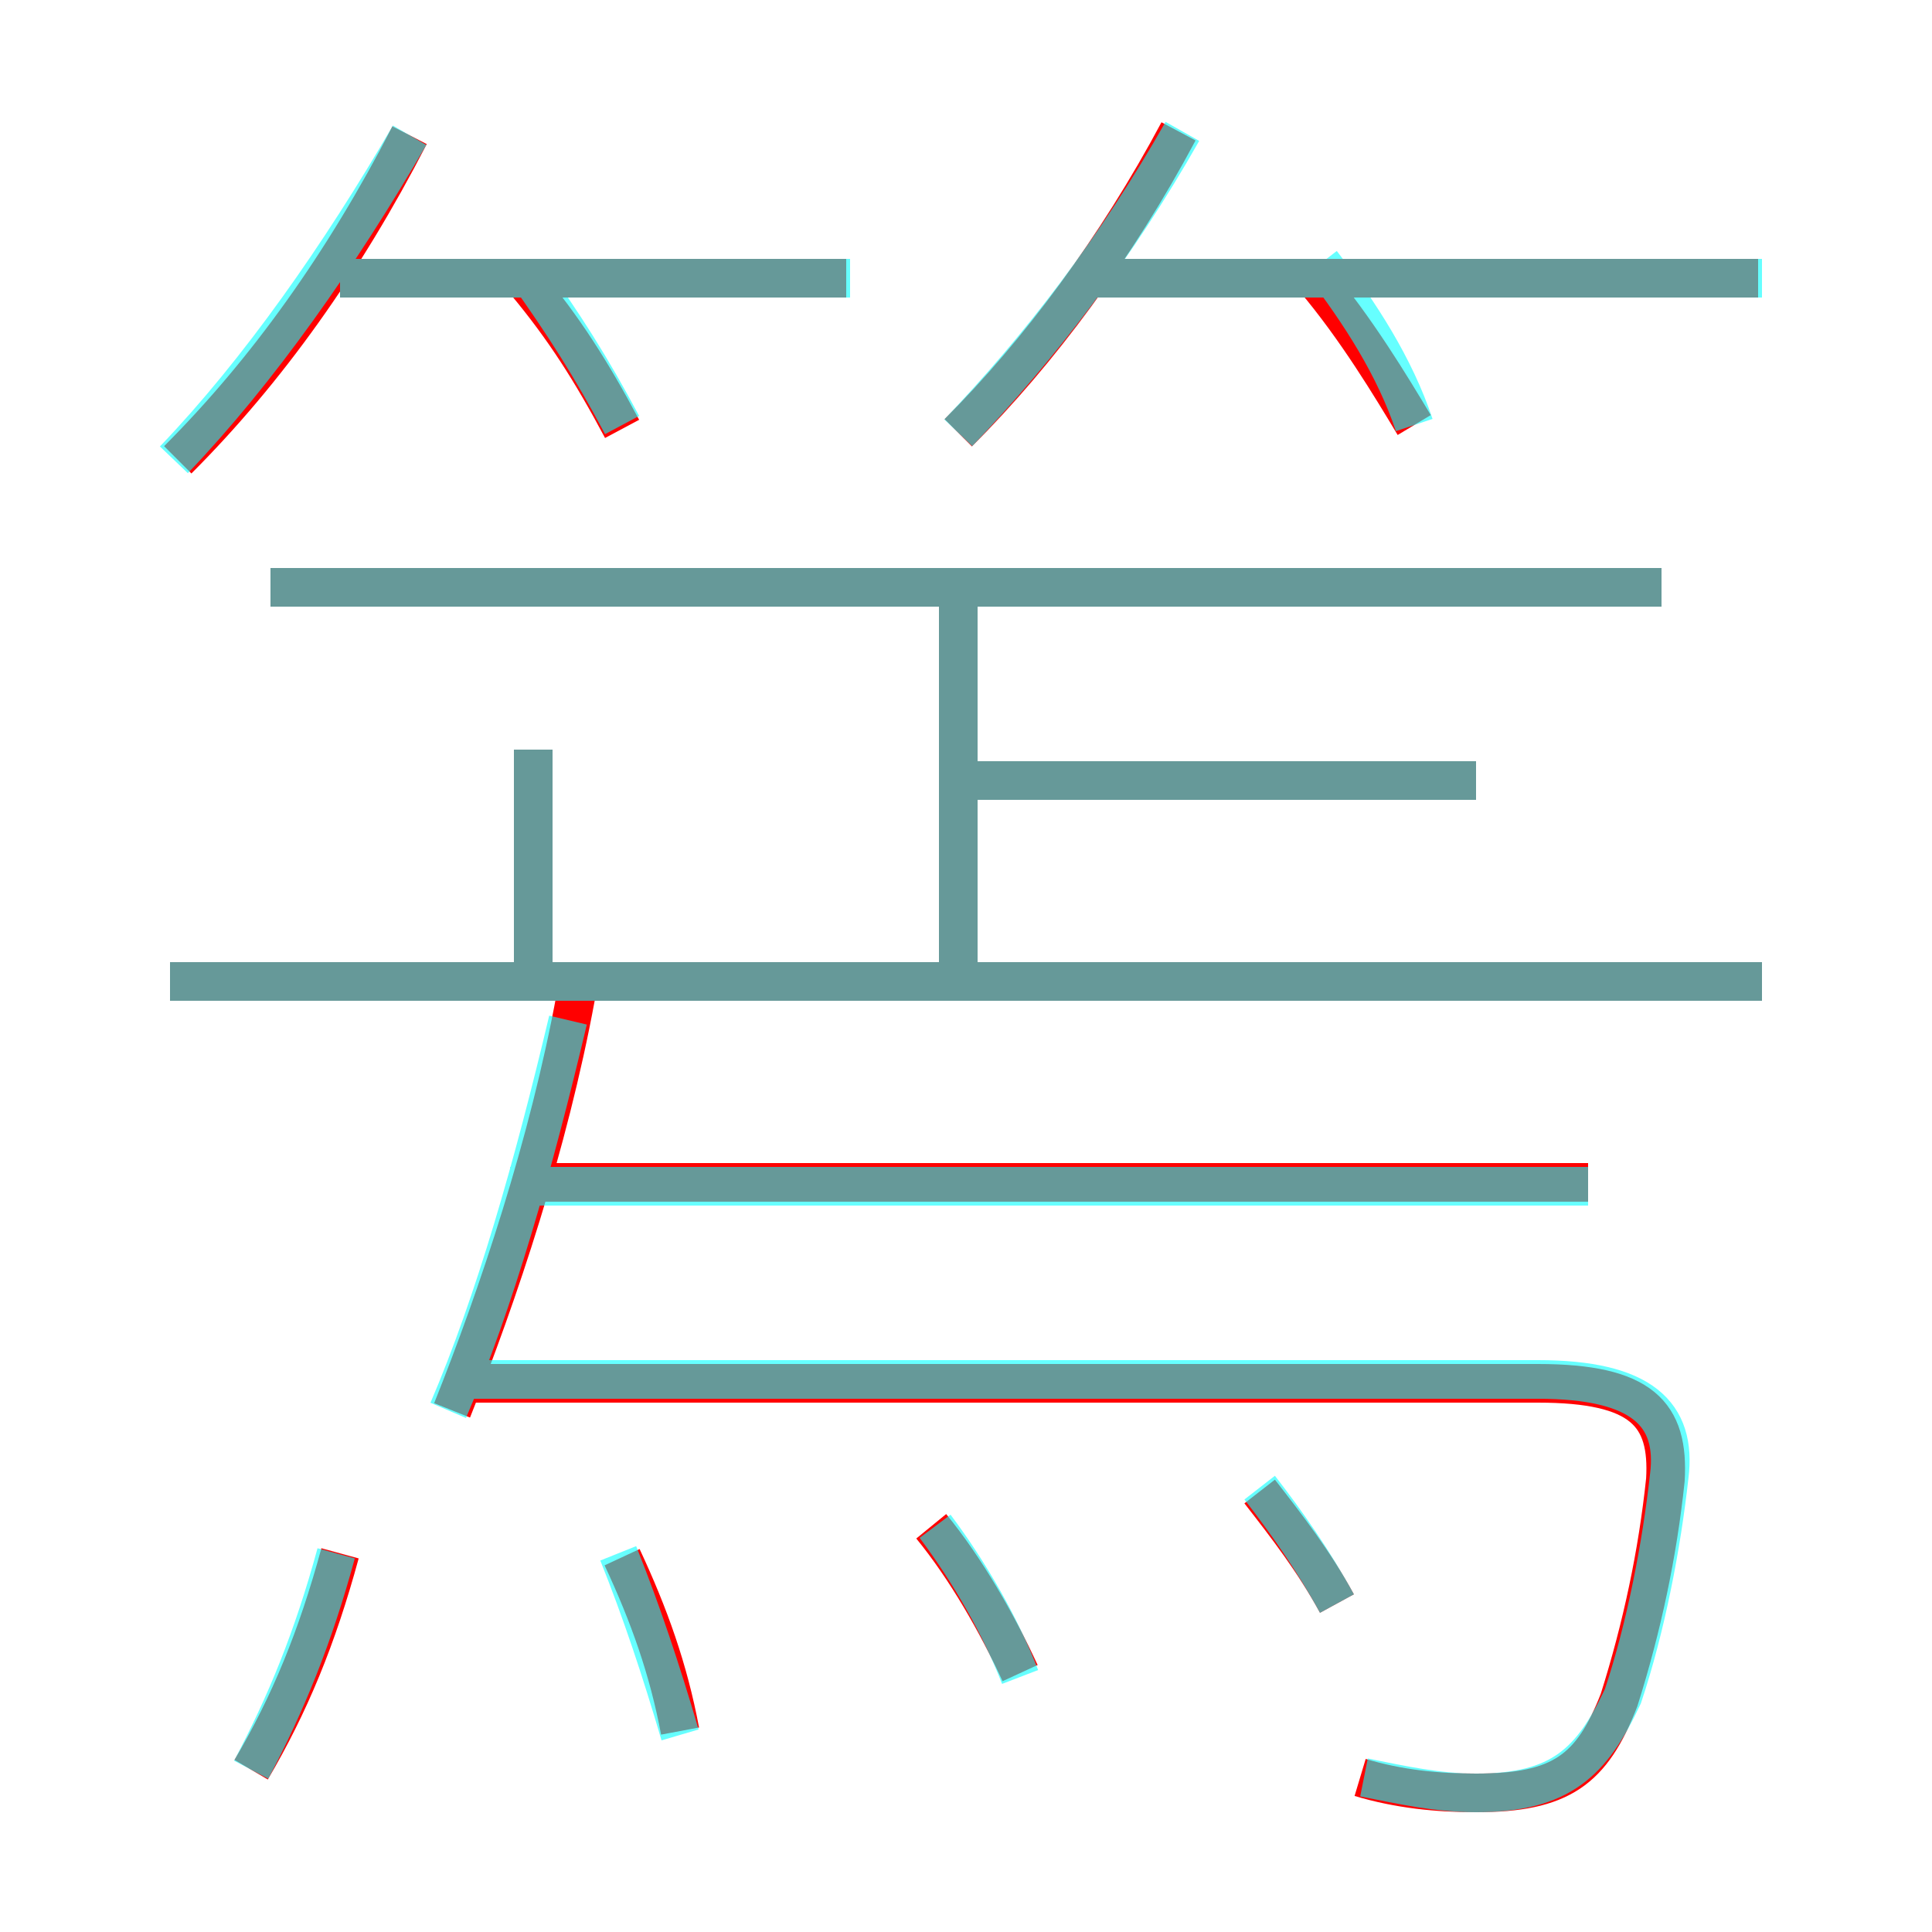 <?xml version='1.0' encoding='utf8'?>
<svg viewBox="0.0 -6.0 50.0 50.0" version="1.1" xmlns="http://www.w3.org/2000/svg">
<rect x="0.0" y="-6.0" width="50.0" height="50.0" fill="#333333" stroke="none"/>
<rect x="-1000" y="-1000" width="2000" height="2000" stroke="white" fill="white"/>
<g style="fill:none;stroke:rgba(255, 0, 0, 1);  stroke-width:1"><path d="M 35.2 2.0 C 36.2 2.3 37.2 2.4 38.2 2.4 C 40.4 2.4 41.2 1.8 41.9 0.0 C 42.5 -1.9 42.9 -3.8 43.1 -5.7 C 43.2 -7.4 42.5 -8.2 39.8 -8.2 L 11.9 -8.2 M 6.5 1.8 C 7.5 0.1 8.2 -1.6 8.8 -3.8 M 17.6 0.8 C 17.3 -0.8 16.8 -2.2 16.1 -3.7 M 11.7 -7.5 C 12.9 -10.5 14.2 -14.4 14.9 -18.2 M 26.4 -0.7 C 25.8 -2.0 25.0 -3.4 24.1 -4.5 M 13.8 -18.5 L 13.8 -24.6 M 34.6 -2.5 C 34.0 -3.6 33.3 -4.5 32.6 -5.4 M 41.1 -13.4 L 14.1 -13.4 M 4.6 -32.1 C 6.9 -34.4 8.9 -37.2 10.6 -40.5 M 45.6 -18.6 L 4.4 -18.6 M 24.8 -18.9 L 24.8 -28.6 M 16.1 -32.9 C 15.3 -34.4 14.6 -35.5 13.6 -36.7 M 21.9 -36.8 L 8.8 -36.8 M 43.0 -28.8 L 7.0 -28.8 M 38.2 -23.8 L 24.8 -23.8 M 24.8 -32.8 C 26.9 -34.9 28.9 -37.6 30.5 -40.6 M 36.6 -33.0 C 36.0 -34.0 35.1 -35.5 34.0 -36.8 M 45.5 -36.8 L 28.0 -36.8" transform="translate(0.0 38.0)" />
</g>
<g style="fill:none;stroke:rgba(0, 255, 255, 0.6);  stroke-width:1">
<path d="M 35.3 2.0 C 36.3 2.2 37.2 2.4 38.2 2.4 C 40.4 2.4 41.2 1.6 42.0 -0.1 C 42.6 -1.9 43.0 -4.0 43.2 -5.8 C 43.4 -7.4 42.5 -8.3 39.8 -8.3 L 11.7 -8.3 M 6.5 1.8 C 7.4 0.1 8.1 -1.6 8.7 -3.8 M 17.6 0.9 C 17.1 -0.8 16.6 -2.3 16.0 -3.8 M 26.4 -0.6 C 25.9 -1.9 25.1 -3.3 24.2 -4.5 M 11.6 -7.5 C 12.8 -10.3 13.8 -13.8 14.7 -17.6 M 13.8 -18.6 L 13.8 -24.6 M 45.6 -18.6 L 4.4 -18.6 M 34.6 -2.5 C 34.0 -3.6 33.3 -4.6 32.6 -5.5 M 41.1 -13.3 L 13.2 -13.3 M 4.5 -32.1 C 6.7 -34.4 8.8 -37.4 10.6 -40.5 M 24.8 -18.9 L 24.8 -28.4 M 16.1 -33.0 C 15.3 -34.5 14.6 -35.6 13.6 -37.0 M 38.2 -23.8 L 24.6 -23.8 M 43.0 -28.8 L 7.0 -28.8 M 22.0 -36.8 L 8.8 -36.8 M 24.8 -32.8 C 26.9 -35.0 28.9 -37.6 30.6 -40.6 M 36.6 -33.0 C 36.1 -34.5 35.2 -35.9 34.2 -37.2 M 45.6 -36.8 L 28.1 -36.8" transform="translate(0.0 38.0)" />
</g>
</svg>